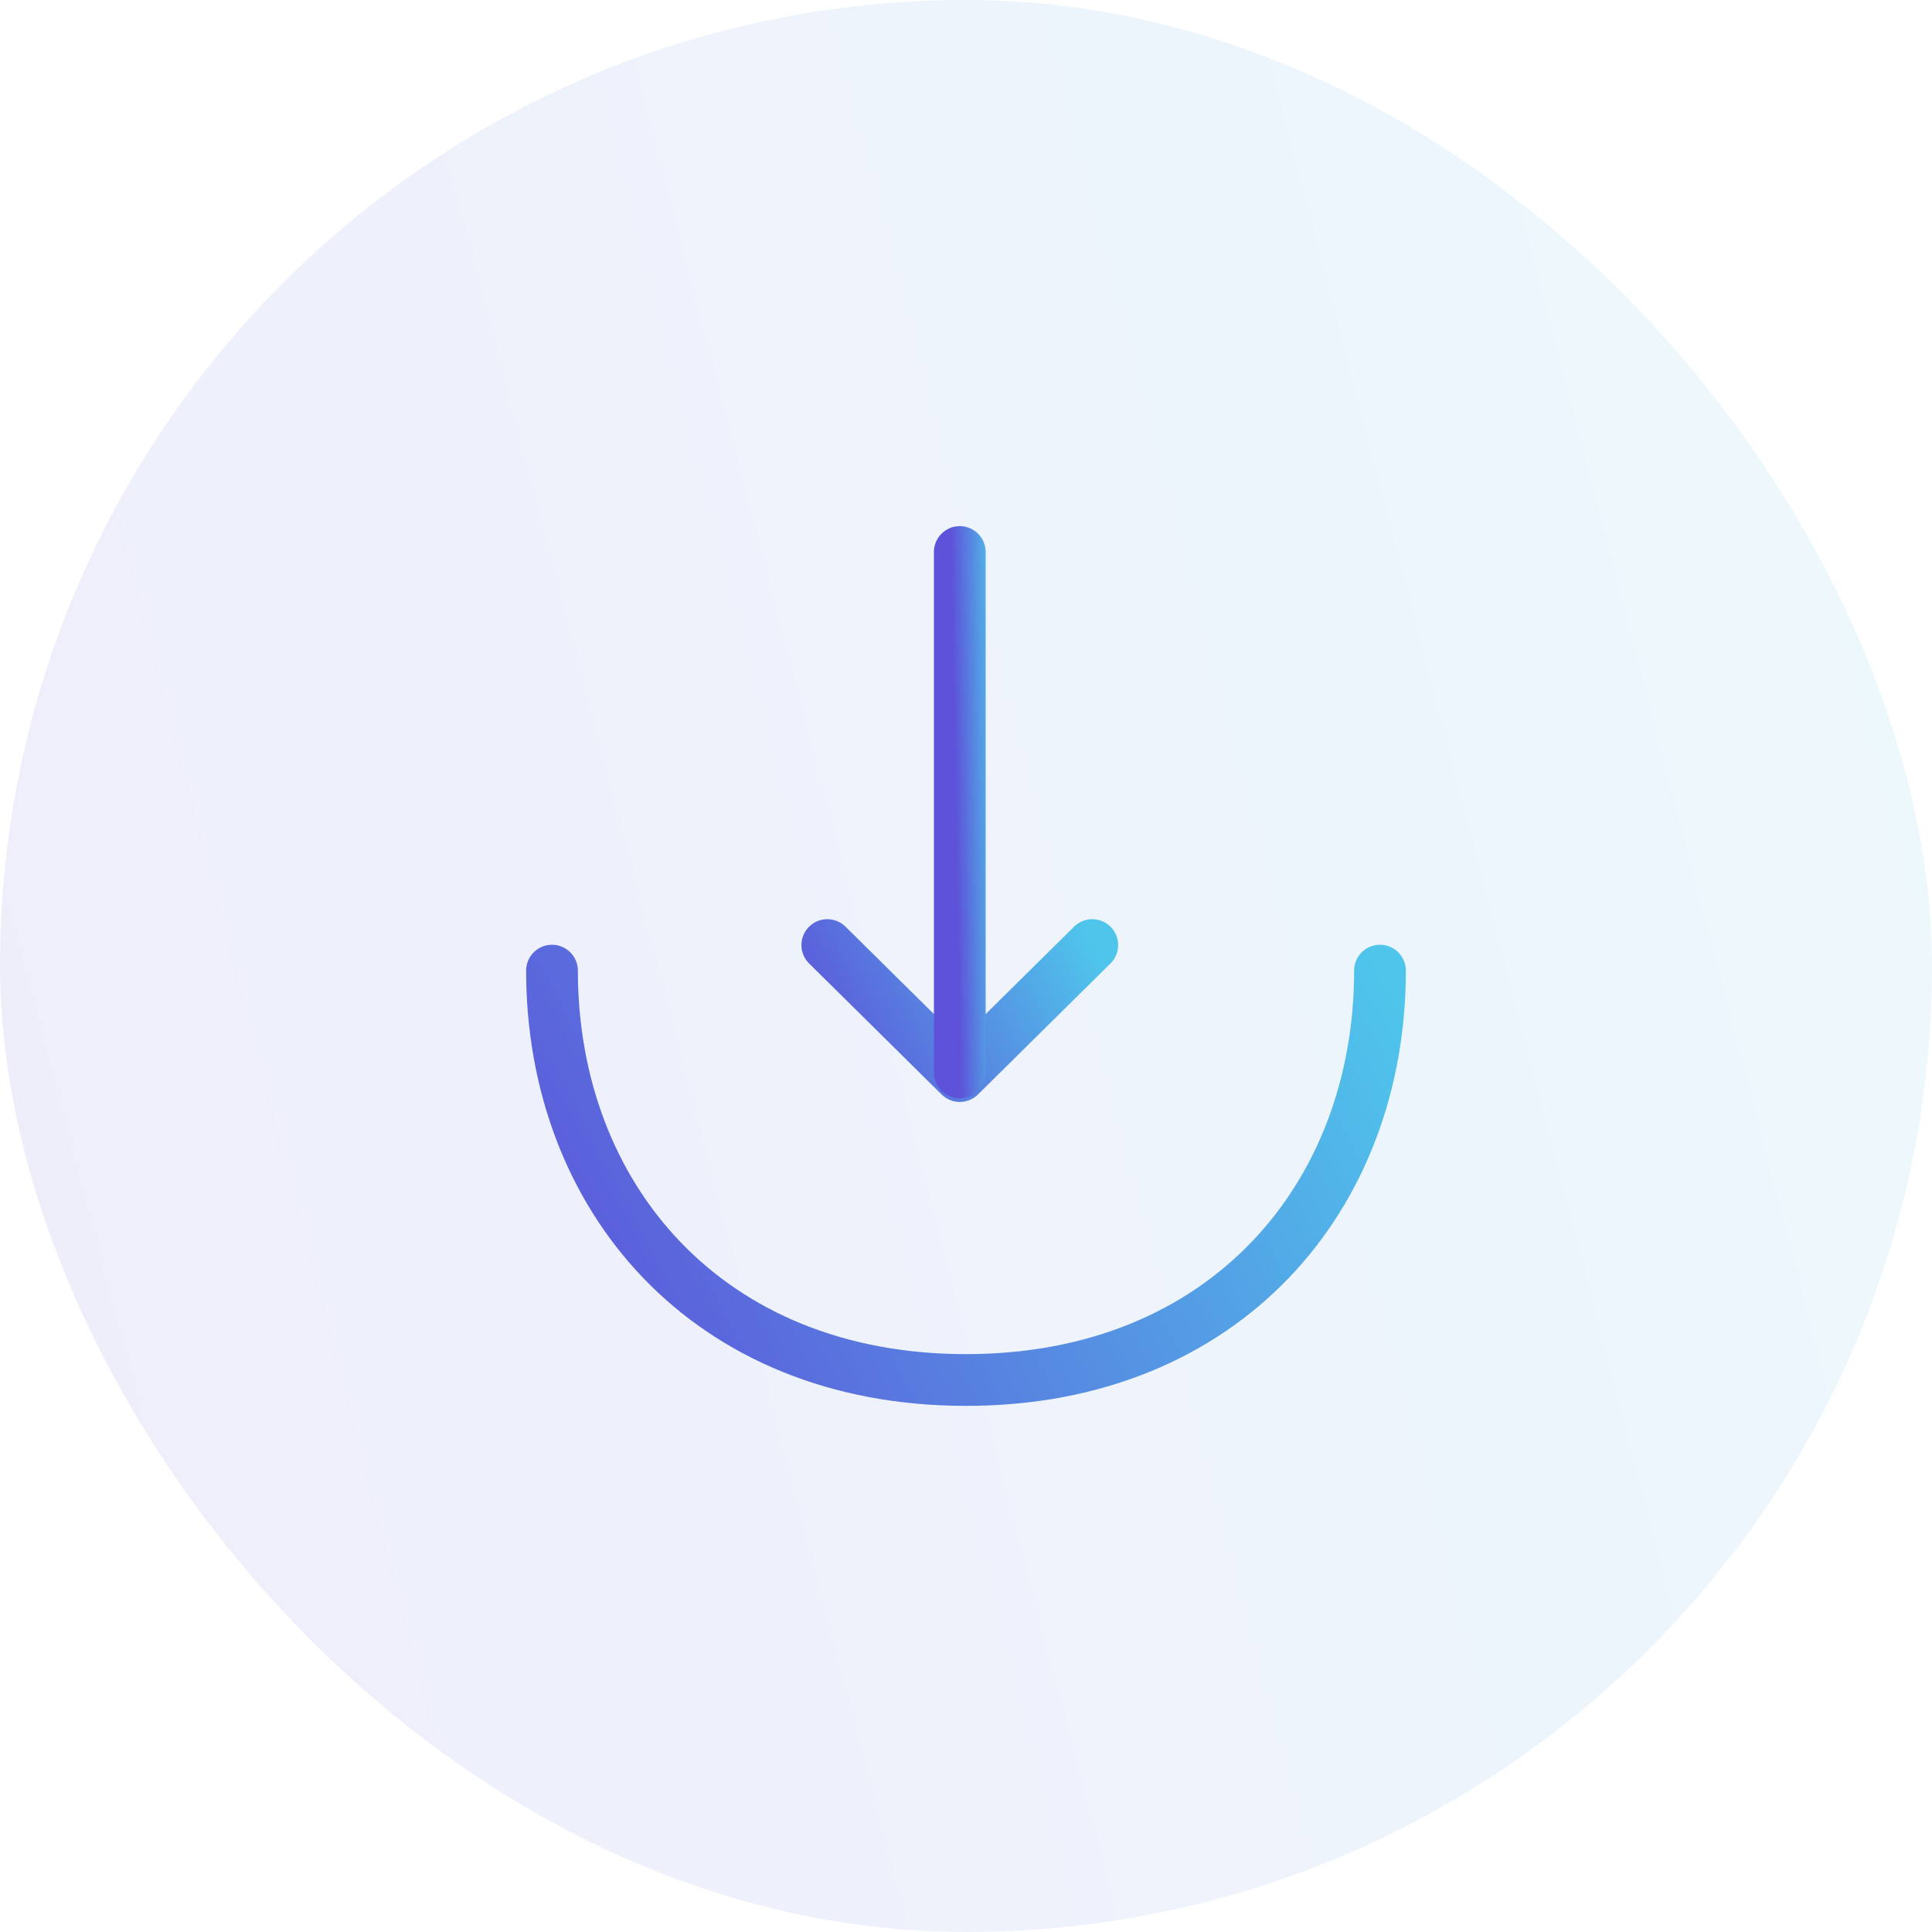 <svg width="56" height="56" viewBox="0 0 56 56" fill="none" xmlns="http://www.w3.org/2000/svg">
<g id="Frame 12024">
<rect width="56" height="56" rx="28" fill="url(#paint0_linear_1260_916)" fill-opacity="0.1"/>
<g id="import">
<path id="Vector" d="M23.98 27.393L27.82 31.19L31.66 27.393" stroke="url(#paint1_linear_1260_916)" stroke-width="1.5" stroke-miterlimit="10" stroke-linecap="round" stroke-linejoin="round"/>
<path id="Vector_2" d="M27.82 16V31.085" stroke="url(#paint2_linear_1260_916)" stroke-width="1.5" stroke-miterlimit="10" stroke-linecap="round" stroke-linejoin="round"/>
<path id="Vector_3" d="M40 28.134C40 34.69 35.5 40 28 40C20.5 40 16 34.69 16 28.134" stroke="url(#paint3_linear_1260_916)" stroke-width="1.5" stroke-miterlimit="10" stroke-linecap="round" stroke-linejoin="round"/>
</g>
</g>
<defs>
<linearGradient id="paint0_linear_1260_916" x1="56" y1="6.40727e-06" x2="-10.102" y2="17.218" gradientUnits="userSpaceOnUse">
<stop stop-color="#4FC5EB"/>
<stop offset="1" stop-color="#5D52D9"/>
</linearGradient>
<linearGradient id="paint1_linear_1260_916" x1="31.66" y1="27.393" x2="24.083" y2="31.384" gradientUnits="userSpaceOnUse">
<stop stop-color="#4FC5EB"/>
<stop offset="1" stop-color="#5D52D9"/>
</linearGradient>
<linearGradient id="paint2_linear_1260_916" x1="28.82" y1="16" x2="27.56" y2="16.022" gradientUnits="userSpaceOnUse">
<stop stop-color="#4FC5EB"/>
<stop offset="1" stop-color="#5D52D9"/>
</linearGradient>
<linearGradient id="paint3_linear_1260_916" x1="40" y1="28.134" x2="16.32" y2="40.608" gradientUnits="userSpaceOnUse">
<stop stop-color="#4FC5EB"/>
<stop offset="1" stop-color="#5D52D9"/>
</linearGradient>
</defs>
</svg>
